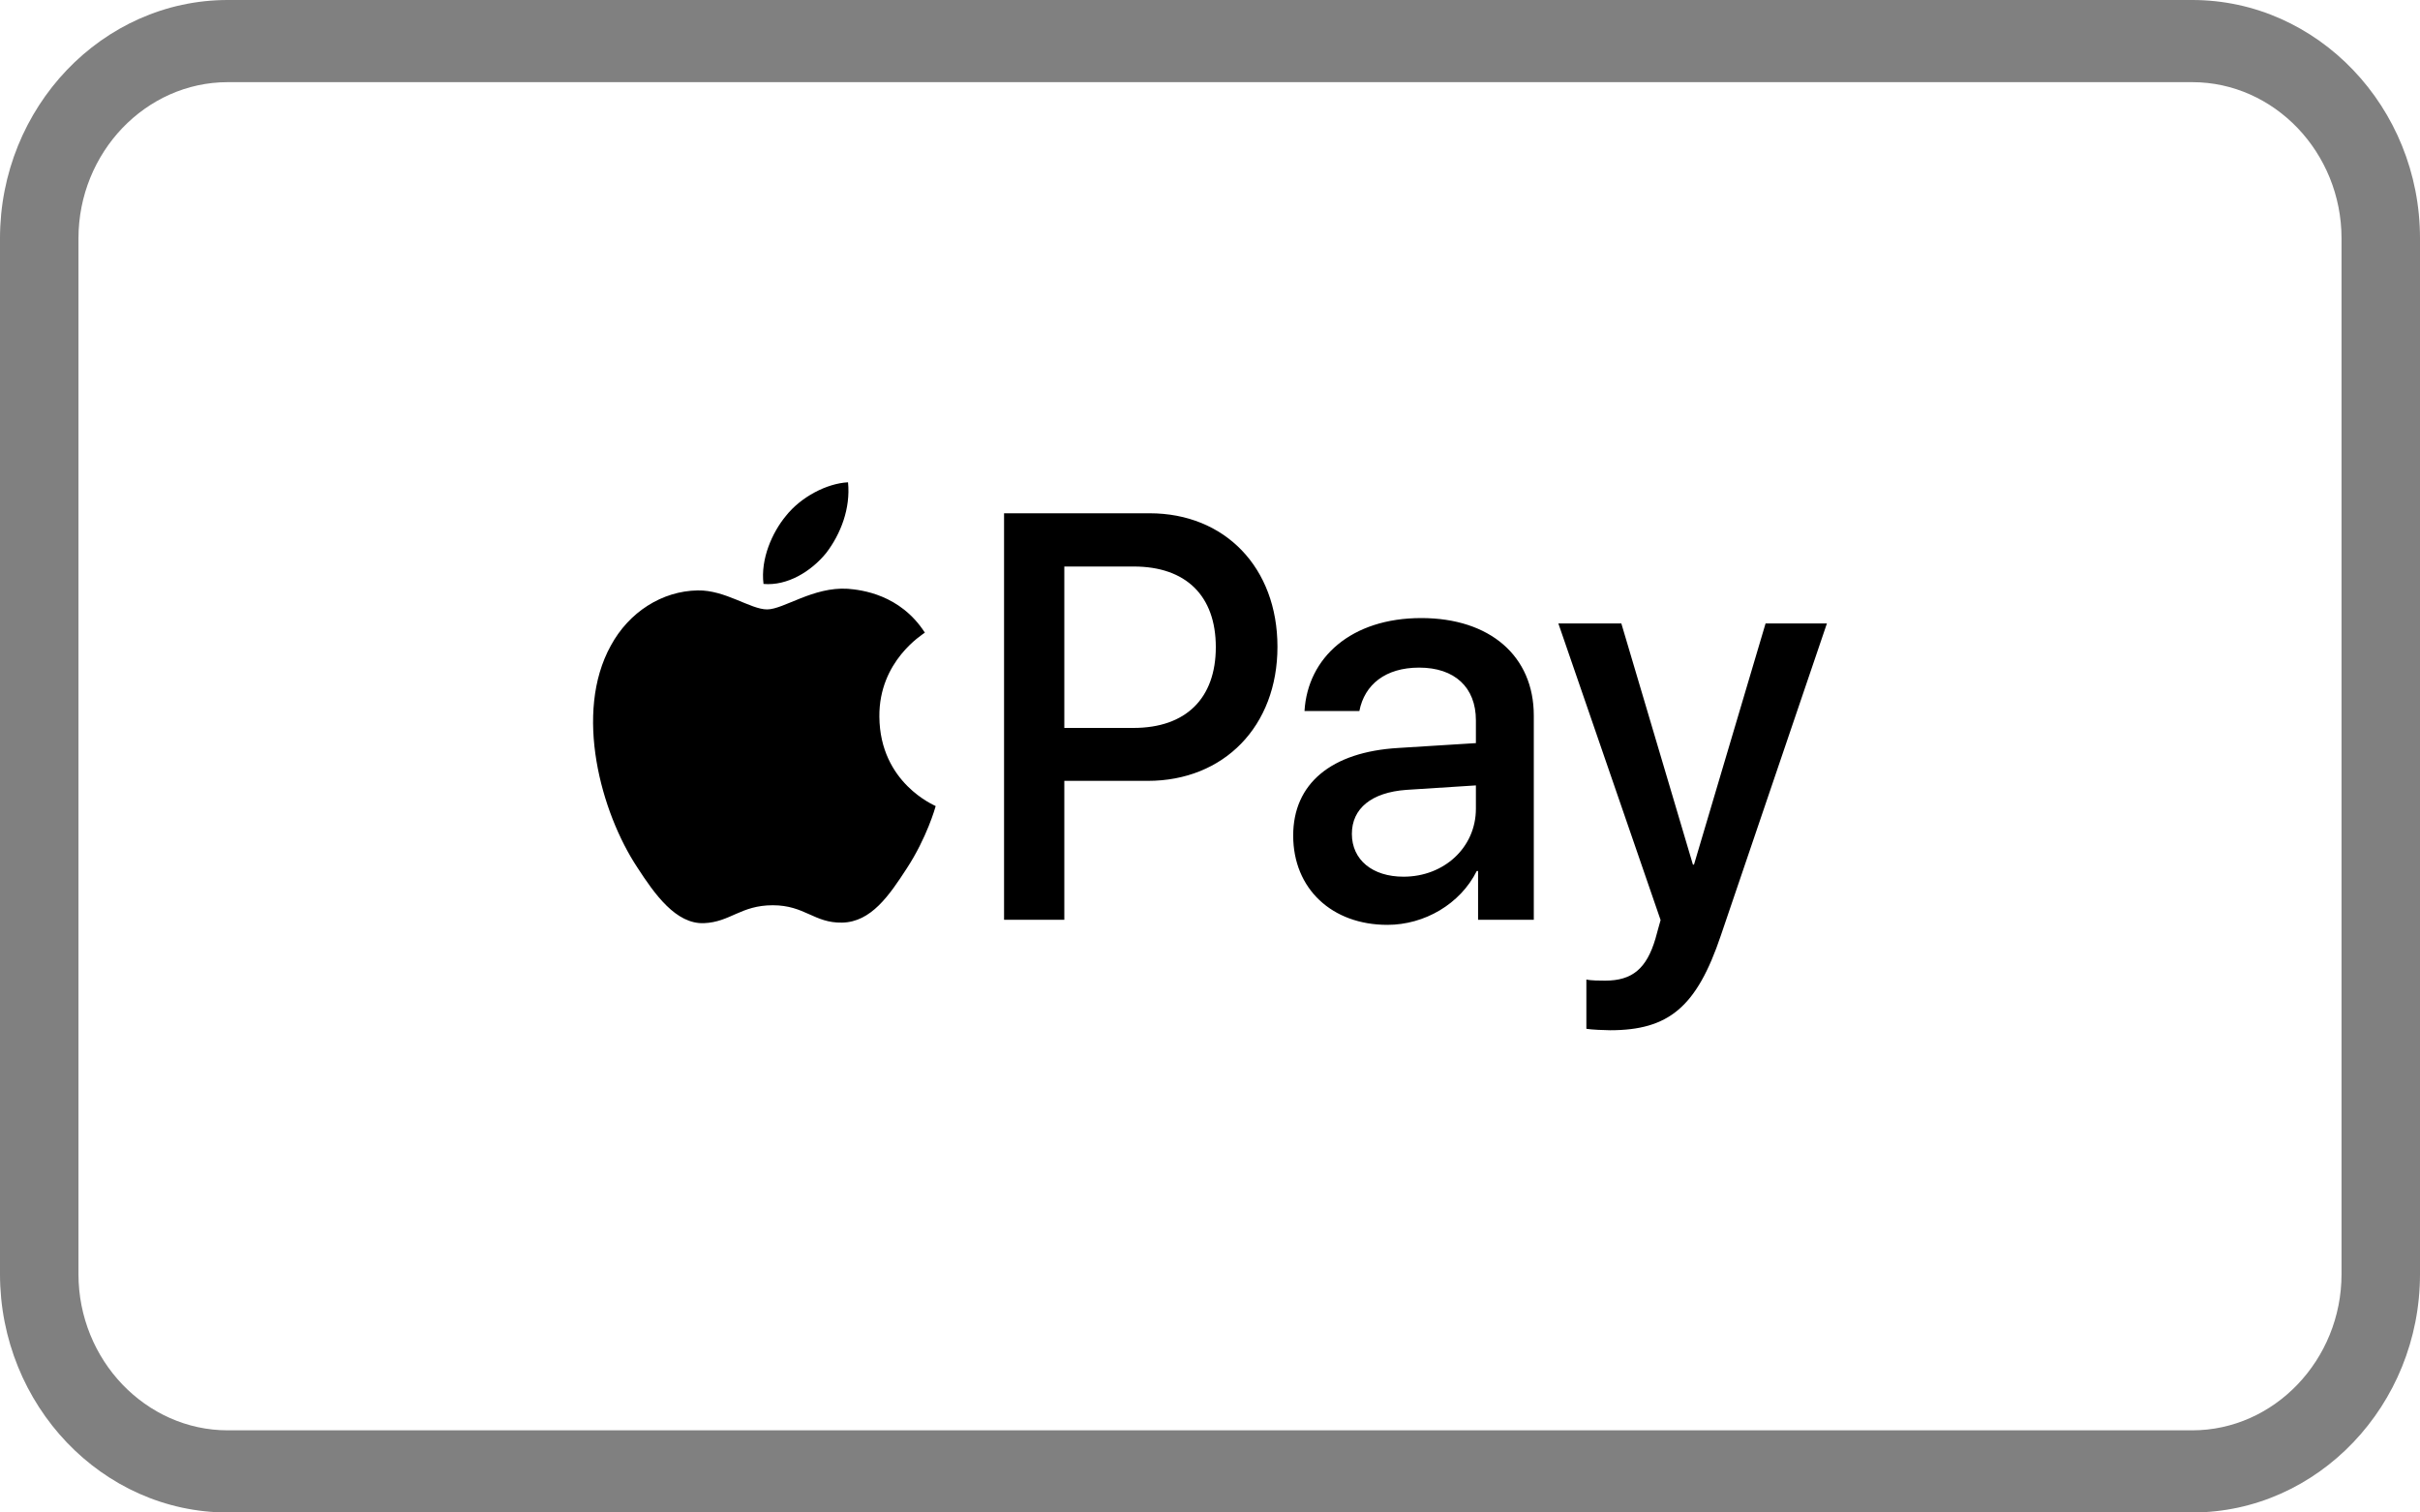 <svg width="40" height="25" viewBox="0 0 40 25" fill="none" xmlns="http://www.w3.org/2000/svg">
<g id="apple-pay-icon 1" clip-path="url(#clip0_501_404)">
<path id="Vector" d="M3.764 0H36.236C37.272 0 38.213 0.443 38.895 1.157C39.577 1.871 40 2.856 40 3.94V21.06C40 22.144 39.577 23.129 38.895 23.843C38.213 24.557 37.272 25 36.236 25H3.764C2.729 25 1.787 24.557 1.105 23.843C0.424 23.129 0 22.144 0 21.06V3.94C0 2.856 0.424 1.871 1.105 1.157C1.787 0.443 2.729 0 3.764 0H3.764ZM36.236 1.358H3.764C3.086 1.358 2.47 1.649 2.022 2.117C1.575 2.586 1.297 3.231 1.297 3.94V21.06C1.297 21.769 1.575 22.415 2.022 22.883C2.47 23.351 3.087 23.642 3.764 23.642H36.236C36.913 23.642 37.53 23.351 37.977 22.883C38.425 22.414 38.703 21.769 38.703 21.06V3.941C38.703 3.231 38.425 2.586 37.978 2.117C37.53 1.649 36.914 1.358 36.236 1.358V1.358Z" fill="#808080"/>
<path id="Vector_2" fill-rule="evenodd" clip-rule="evenodd" d="M26.221 17.005V16.19C26.292 16.209 26.452 16.209 26.532 16.209C26.977 16.209 27.217 16.013 27.364 15.511C27.364 15.501 27.448 15.213 27.448 15.208L25.758 10.305H26.799L27.982 14.291H28L29.183 10.305H30.197L28.445 15.459C28.045 16.647 27.582 17.029 26.612 17.029C26.532 17.029 26.292 17.019 26.221 17.005L26.221 17.005ZM13.657 9.139C13.897 8.825 14.06 8.403 14.017 7.972C13.666 7.99 13.237 8.214 12.989 8.529C12.766 8.798 12.568 9.238 12.62 9.652C13.014 9.687 13.409 9.445 13.657 9.139H13.657ZM14.013 9.732C13.44 9.696 12.953 10.073 12.679 10.073C12.405 10.073 11.986 9.75 11.533 9.759C10.943 9.768 10.396 10.117 10.096 10.672C9.481 11.783 9.934 13.431 10.533 14.336C10.823 14.784 11.174 15.277 11.636 15.259C12.072 15.241 12.243 14.963 12.773 14.963C13.303 14.963 13.457 15.259 13.919 15.25C14.398 15.241 14.697 14.802 14.988 14.354C15.321 13.844 15.458 13.351 15.466 13.324C15.458 13.315 14.543 12.948 14.535 11.846C14.526 10.924 15.253 10.485 15.287 10.457C14.877 9.822 14.235 9.75 14.013 9.732V9.732ZM19.002 8.484C20.247 8.484 21.115 9.382 21.115 10.691C21.115 12.004 20.23 12.907 18.971 12.907H17.592V15.203H16.596V8.484H19.002ZM17.592 12.032H18.735C19.602 12.032 20.096 11.543 20.096 10.696C20.096 9.848 19.603 9.364 18.74 9.364H17.592V12.032L17.592 12.032ZM21.375 13.811C21.375 12.954 22.002 12.428 23.114 12.363L24.395 12.283V11.906C24.395 11.361 24.044 11.035 23.457 11.035C22.901 11.035 22.554 11.315 22.469 11.752H21.562C21.615 10.868 22.336 10.216 23.492 10.216C24.627 10.216 25.352 10.844 25.352 11.827V15.203H24.431V14.397H24.409C24.137 14.942 23.546 15.287 22.932 15.287C22.016 15.287 21.375 14.691 21.375 13.811L21.375 13.811ZM24.395 13.368V12.982L23.243 13.056C22.669 13.098 22.345 13.364 22.345 13.783C22.345 14.211 22.683 14.491 23.199 14.491C23.87 14.491 24.395 14.006 24.395 13.368Z" fill="black"/>
</g>
<defs>
<clipPath id="clip0_501_404">
<rect width="40" height="25" fill="white"/>
</clipPath>
</defs>
</svg>
